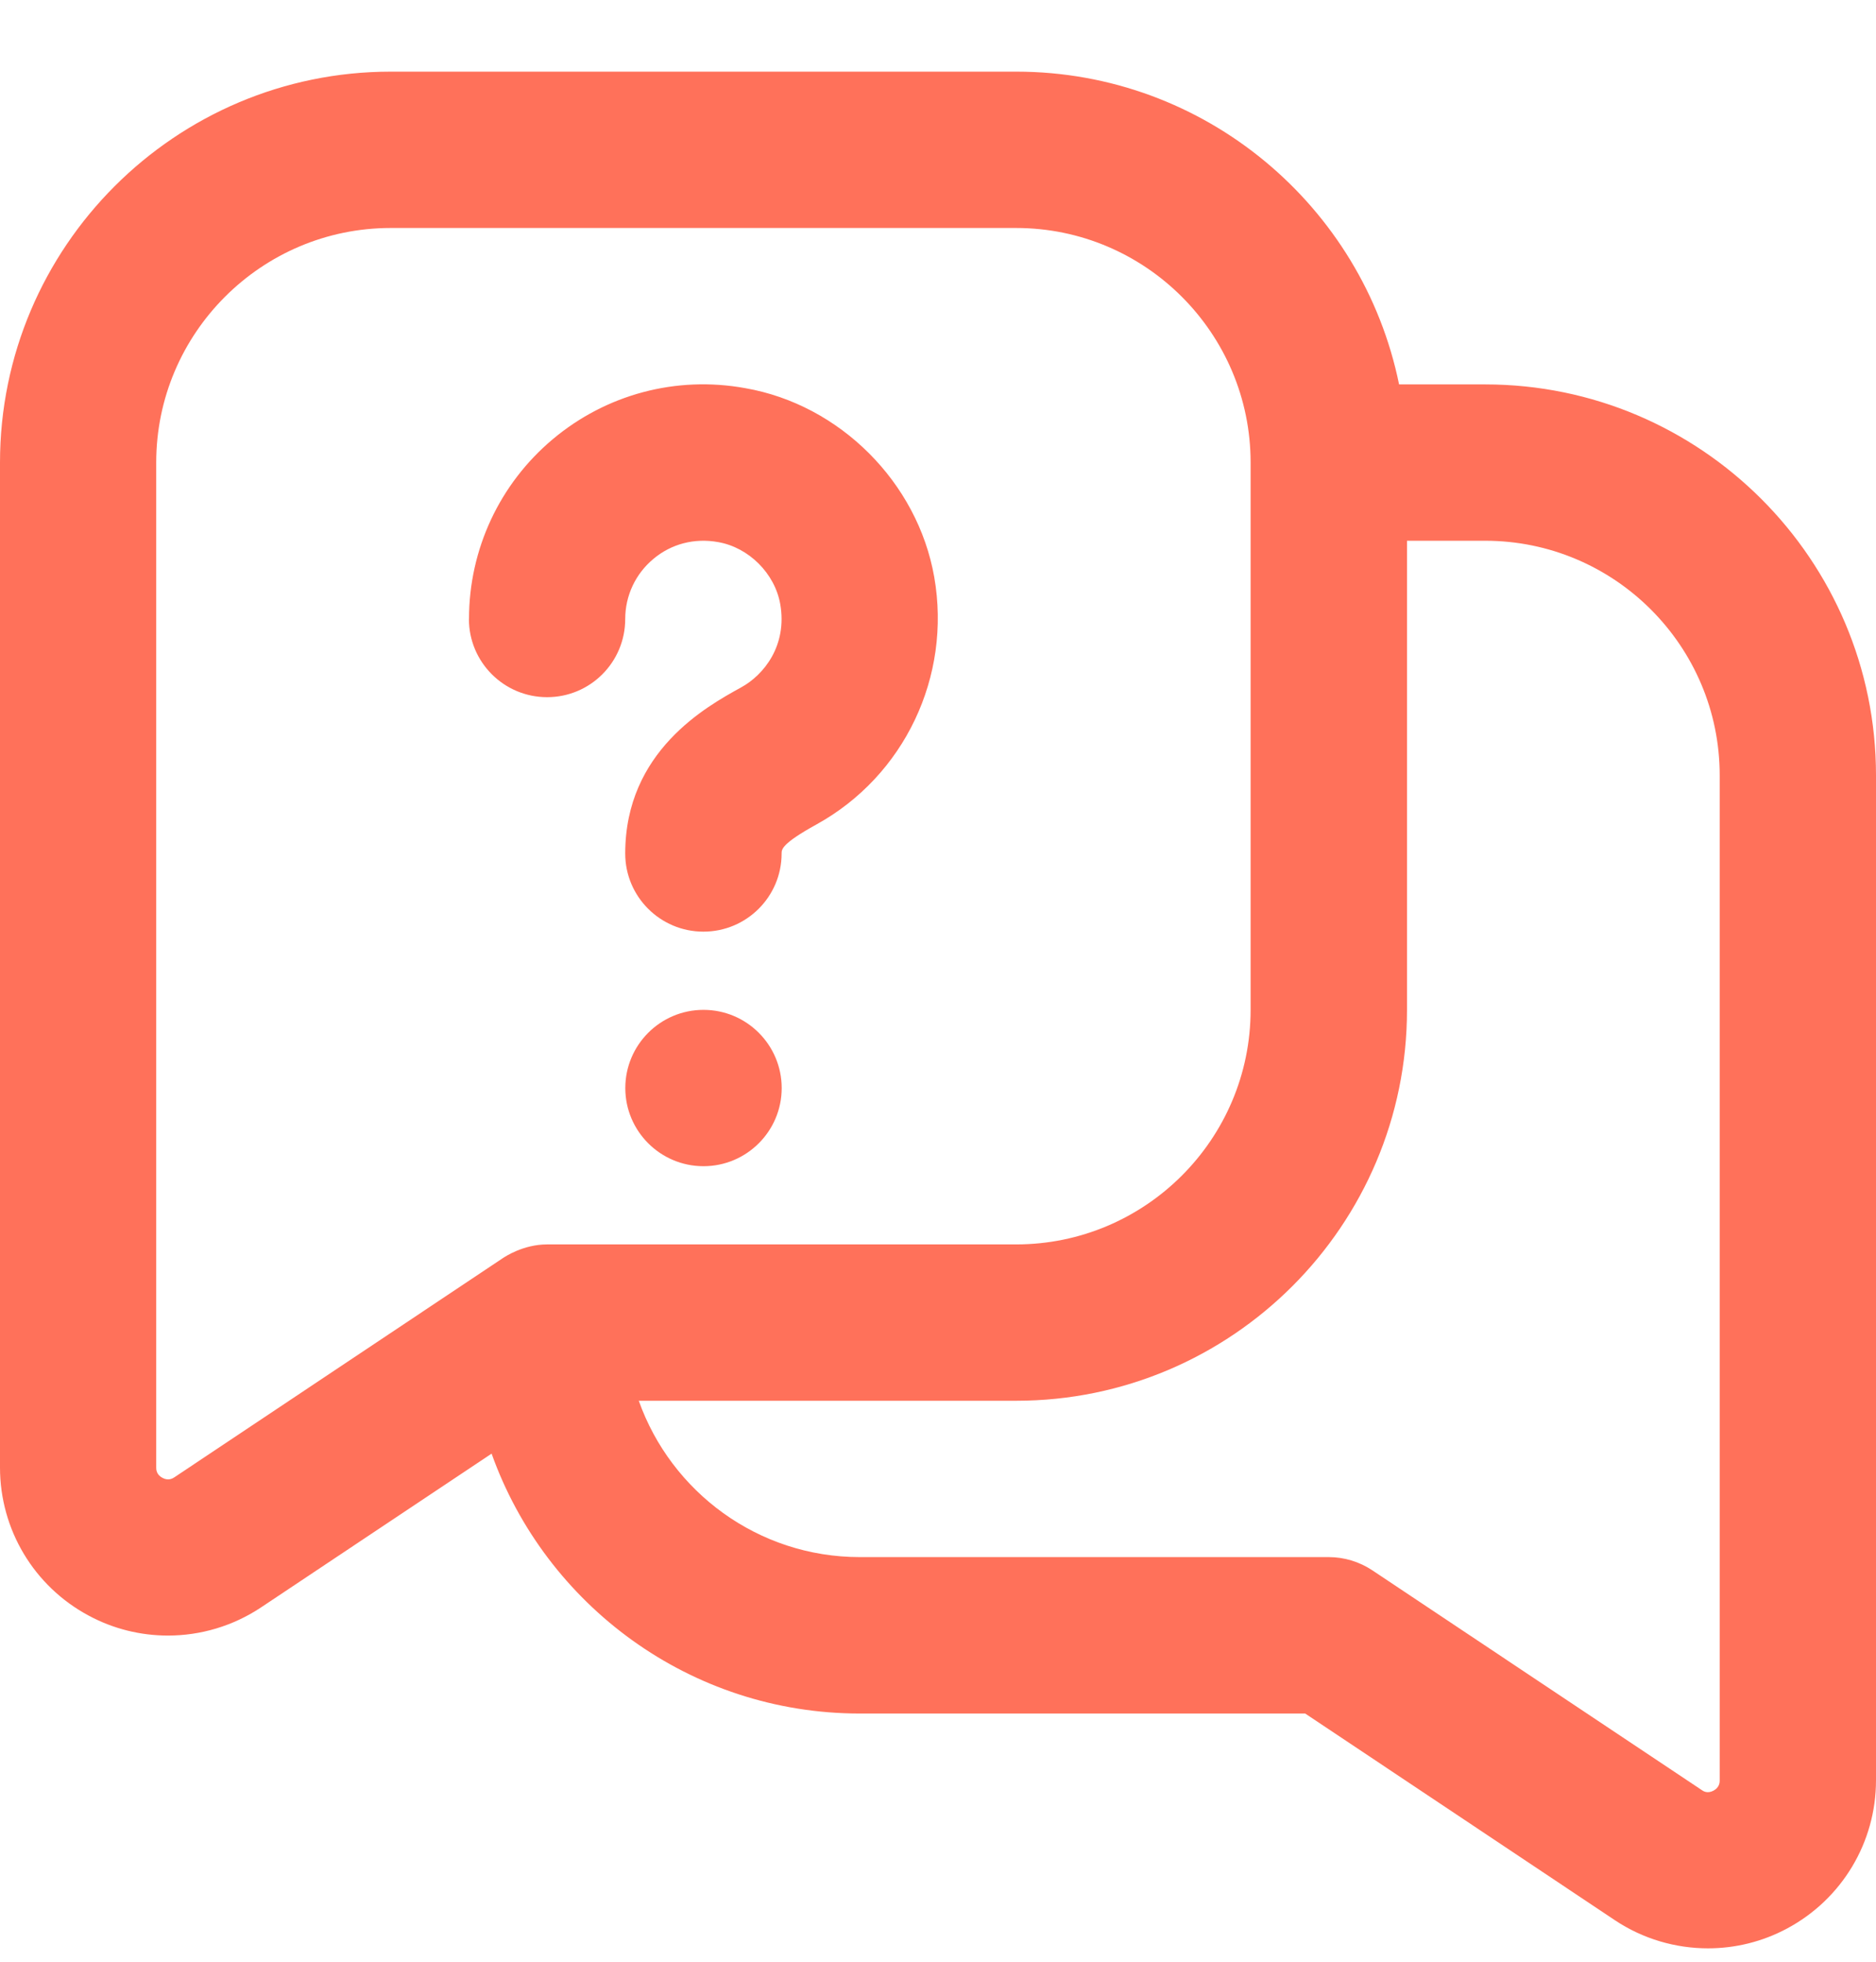 <svg width="22" height="23" viewBox="0 0 22 23" fill="none" xmlns="http://www.w3.org/2000/svg">
<g clip-path="url(#clip0_588_2956)">
<path d="M17.417 4.507H16.407C15.981 2.417 14.13 0.84 11.917 0.84H4.583C2.056 0.84 0 2.896 0 5.423V17.206C0 17.934 0.399 18.599 1.04 18.942C1.331 19.099 1.651 19.176 1.97 19.176C2.351 19.176 2.732 19.065 3.061 18.846L5.765 17.043C6.398 18.817 8.094 20.09 10.083 20.09H15.306L18.939 22.514C19.268 22.733 19.649 22.843 20.03 22.843C20.349 22.843 20.668 22.766 20.96 22.609C21.601 22.265 22 21.6 22 20.873V9.09C22 6.563 19.944 4.507 17.417 4.507ZM2.044 17.321C2.027 17.332 1.976 17.365 1.905 17.327C1.832 17.288 1.832 17.227 1.832 17.207V5.423C1.832 3.907 3.066 2.673 4.582 2.673H11.916C13.432 2.673 14.666 3.907 14.666 5.423V11.84C14.666 13.356 13.432 14.59 11.916 14.59H6.416C6.135 14.59 5.92 14.736 5.898 14.75L2.044 17.321ZM20.167 20.874C20.167 20.893 20.167 20.955 20.095 20.994C20.022 21.033 19.972 20.999 19.956 20.987L16.092 18.41C15.942 18.311 15.765 18.256 15.583 18.256H10.083C8.888 18.256 7.87 17.49 7.491 16.423H11.917C14.444 16.423 16.5 14.367 16.5 11.84V6.34H17.417C18.933 6.34 20.167 7.574 20.167 9.09V20.874ZM5.5 7.257C5.5 6.442 5.858 5.673 6.483 5.149C7.107 4.625 7.928 4.403 8.74 4.551C9.849 4.744 10.761 5.655 10.956 6.766C11.16 7.932 10.606 9.097 9.575 9.666C9.166 9.892 9.166 9.958 9.166 10.007C9.166 10.513 8.755 10.923 8.249 10.923C7.743 10.923 7.332 10.513 7.332 10.007C7.332 8.808 8.284 8.284 8.69 8.06C8.956 7.915 9.235 7.57 9.15 7.083C9.087 6.724 8.782 6.419 8.423 6.356C8.143 6.305 7.871 6.377 7.661 6.554C7.452 6.729 7.332 6.985 7.332 7.257C7.332 7.764 6.922 8.174 6.416 8.174C5.91 8.174 5.499 7.764 5.499 7.257L5.5 7.257ZM9.167 12.757C9.167 13.262 8.756 13.673 8.25 13.673C7.744 13.673 7.333 13.262 7.333 12.757C7.333 12.251 7.744 11.84 8.25 11.84C8.756 11.84 9.167 12.251 9.167 12.757Z" fill="#FF715A"/>
</g>
<defs>
<clipPath id="clip0_588_2956">
<rect width="22" height="22" fill="white" transform="translate(0 0.84)"/>
</clipPath>
</defs>
</svg>
